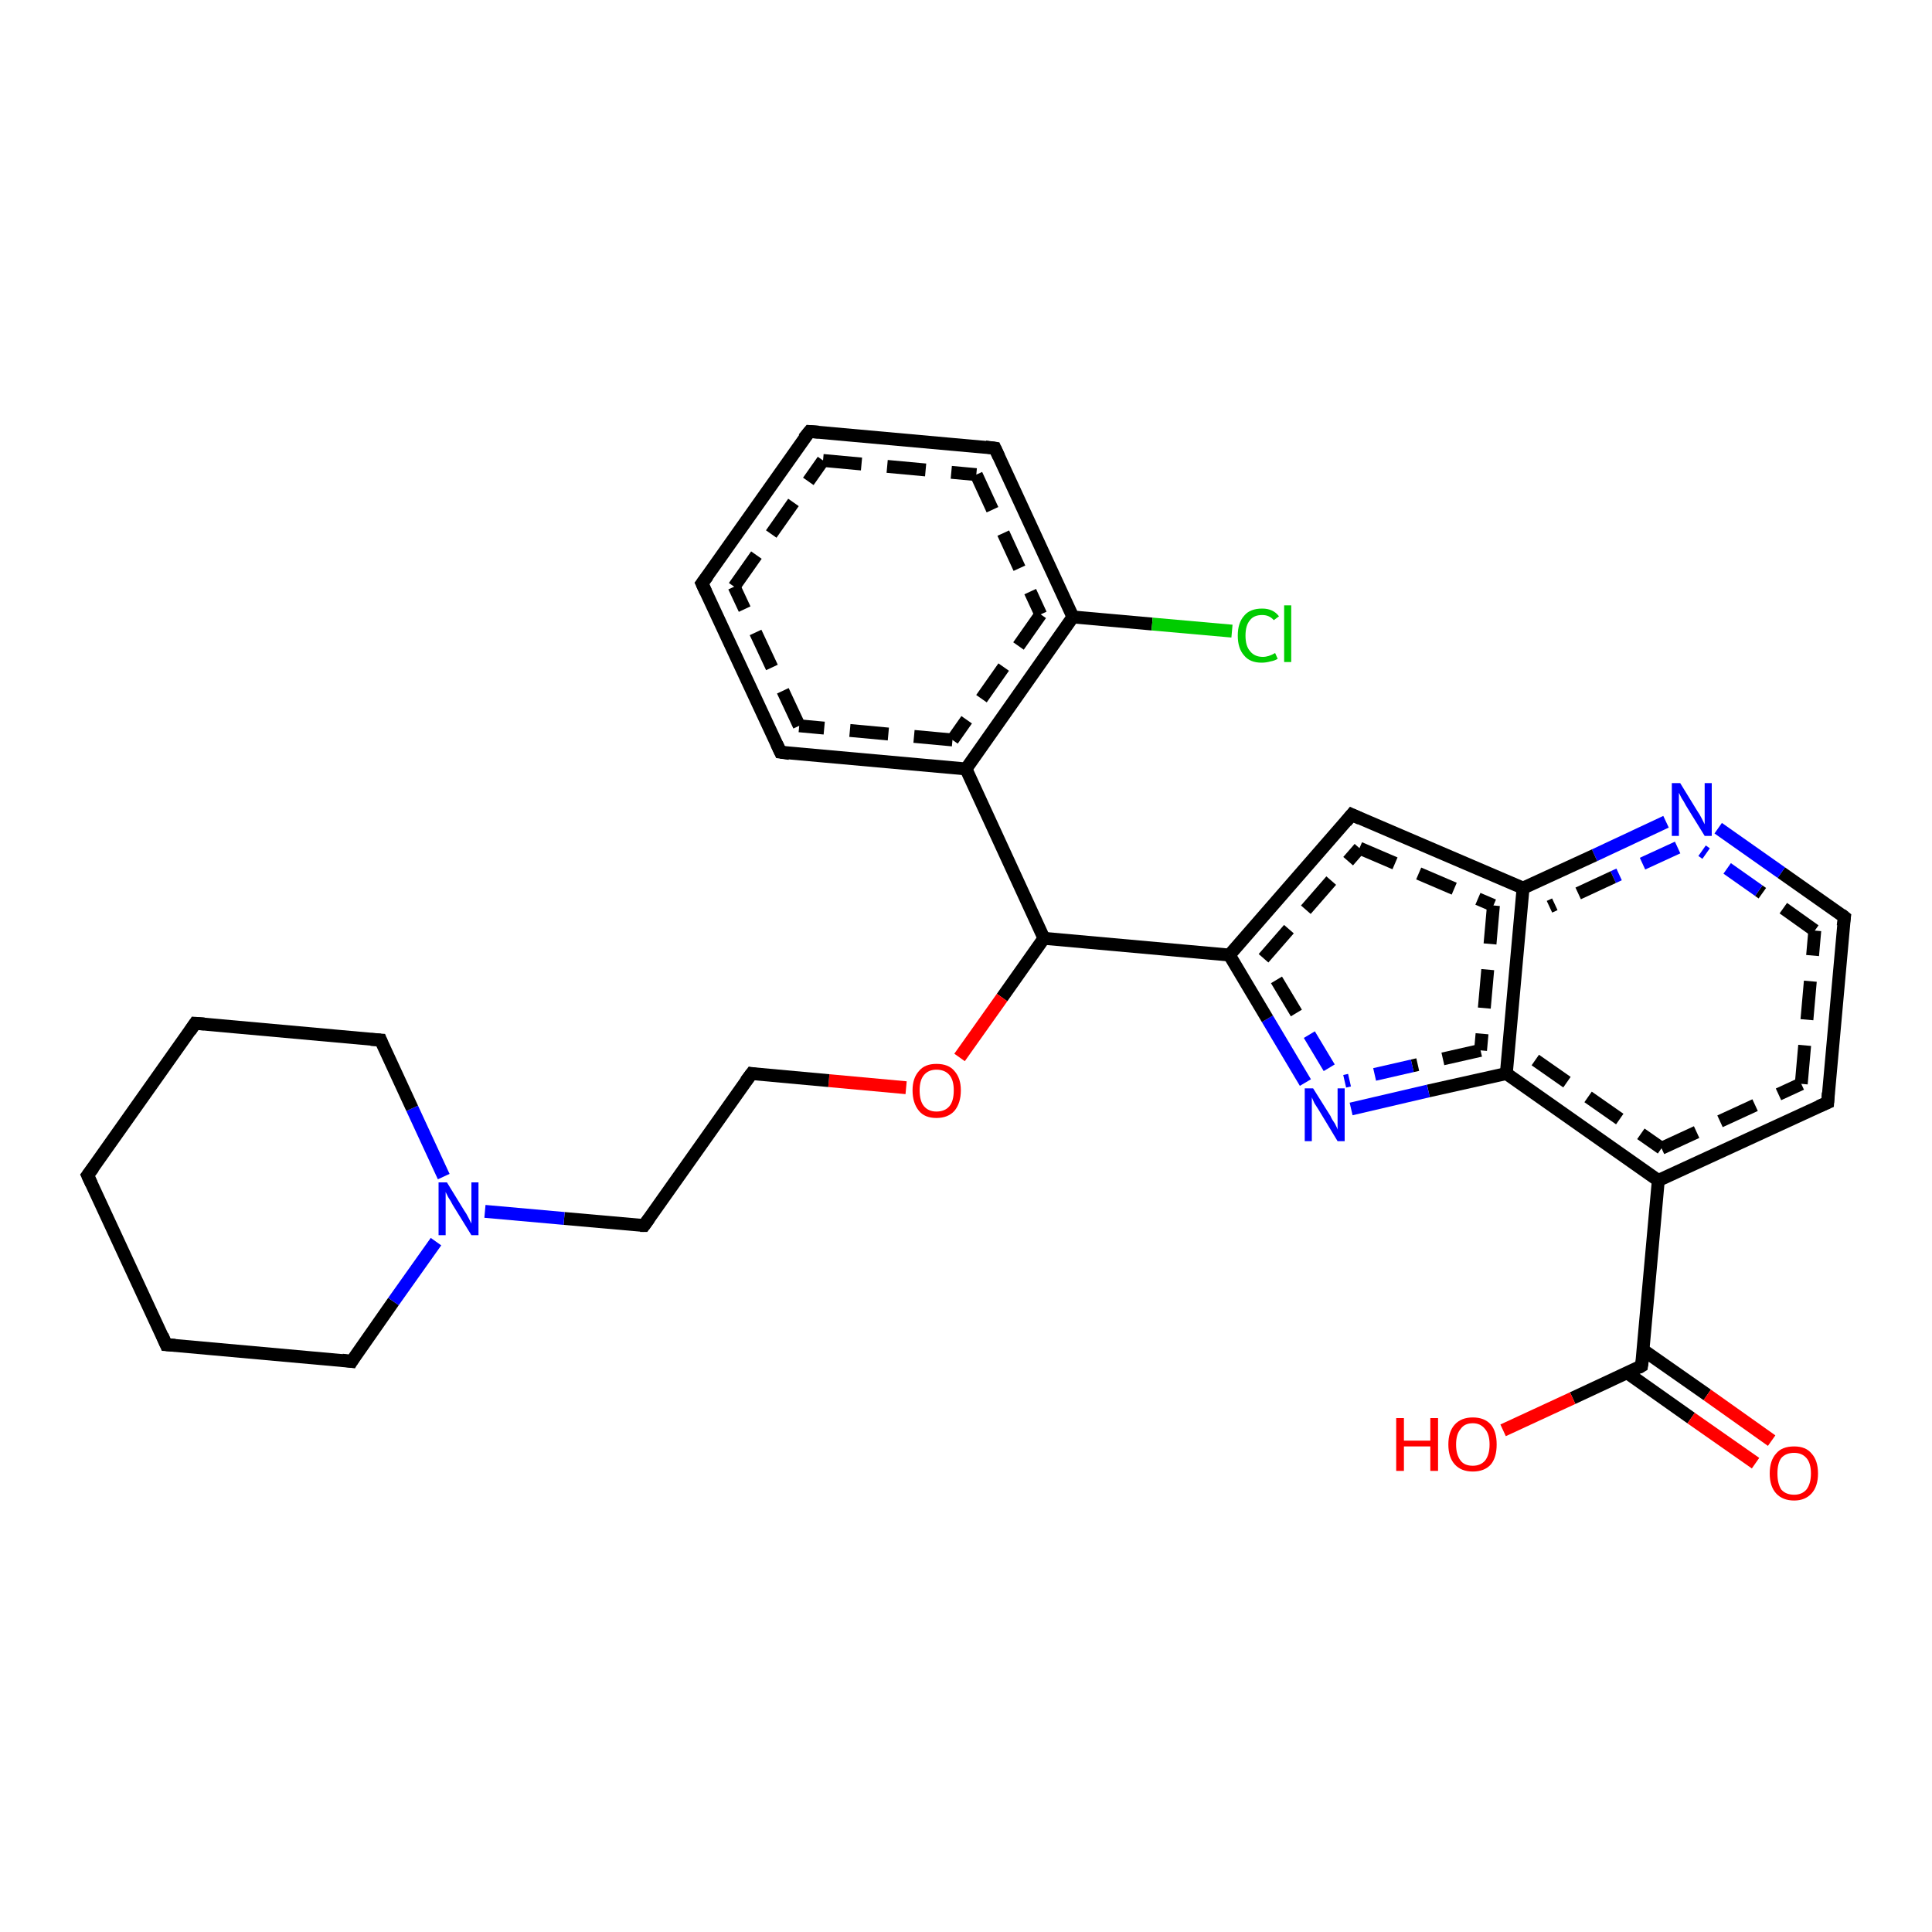 <?xml version='1.0' encoding='iso-8859-1'?>
<svg version='1.1' baseProfile='full'
              xmlns='http://www.w3.org/2000/svg'
                      xmlns:rdkit='http://www.rdkit.org/xml'
                      xmlns:xlink='http://www.w3.org/1999/xlink'
                  xml:space='preserve'
width='300px' height='300px' viewBox='0 0 300 300'>
<!-- END OF HEADER -->
<rect style='opacity:1.0;fill:#FFFFFF;stroke:none' width='300.0' height='300.0' x='0.0' y='0.0'> </rect>
<path class='bond-0 atom-0 atom-1' d='M 109.0,90.6 L 125.7,67.0' style='fill:none;fill-rule:evenodd;stroke:#000000;stroke-width:2.0px;stroke-linecap:butt;stroke-linejoin:miter;stroke-opacity:1' />
<path class='bond-0 atom-0 atom-1' d='M 114.0,91.1 L 127.8,71.5' style='fill:none;fill-rule:evenodd;stroke:#000000;stroke-width:2.0px;stroke-linecap:butt;stroke-linejoin:miter;stroke-opacity:1;stroke-dasharray:6,4' />
<path class='bond-1 atom-1 atom-2' d='M 125.7,67.0 L 154.5,69.6' style='fill:none;fill-rule:evenodd;stroke:#000000;stroke-width:2.0px;stroke-linecap:butt;stroke-linejoin:miter;stroke-opacity:1' />
<path class='bond-1 atom-1 atom-2' d='M 127.8,71.5 L 151.6,73.7' style='fill:none;fill-rule:evenodd;stroke:#000000;stroke-width:2.0px;stroke-linecap:butt;stroke-linejoin:miter;stroke-opacity:1;stroke-dasharray:6,4' />
<path class='bond-2 atom-2 atom-3' d='M 154.5,69.6 L 166.6,95.8' style='fill:none;fill-rule:evenodd;stroke:#000000;stroke-width:2.0px;stroke-linecap:butt;stroke-linejoin:miter;stroke-opacity:1' />
<path class='bond-2 atom-2 atom-3' d='M 151.6,73.7 L 161.6,95.4' style='fill:none;fill-rule:evenodd;stroke:#000000;stroke-width:2.0px;stroke-linecap:butt;stroke-linejoin:miter;stroke-opacity:1;stroke-dasharray:6,4' />
<path class='bond-3 atom-3 atom-4' d='M 166.6,95.8 L 178.9,96.9' style='fill:none;fill-rule:evenodd;stroke:#000000;stroke-width:2.0px;stroke-linecap:butt;stroke-linejoin:miter;stroke-opacity:1' />
<path class='bond-3 atom-3 atom-4' d='M 178.9,96.9 L 191.3,98.0' style='fill:none;fill-rule:evenodd;stroke:#00CC00;stroke-width:2.0px;stroke-linecap:butt;stroke-linejoin:miter;stroke-opacity:1' />
<path class='bond-4 atom-3 atom-5' d='M 166.6,95.8 L 150.0,119.4' style='fill:none;fill-rule:evenodd;stroke:#000000;stroke-width:2.0px;stroke-linecap:butt;stroke-linejoin:miter;stroke-opacity:1' />
<path class='bond-4 atom-3 atom-5' d='M 161.6,95.4 L 147.9,114.9' style='fill:none;fill-rule:evenodd;stroke:#000000;stroke-width:2.0px;stroke-linecap:butt;stroke-linejoin:miter;stroke-opacity:1;stroke-dasharray:6,4' />
<path class='bond-5 atom-5 atom-6' d='M 150.0,119.4 L 162.1,145.7' style='fill:none;fill-rule:evenodd;stroke:#000000;stroke-width:2.0px;stroke-linecap:butt;stroke-linejoin:miter;stroke-opacity:1' />
<path class='bond-6 atom-6 atom-7' d='M 162.1,145.7 L 190.9,148.3' style='fill:none;fill-rule:evenodd;stroke:#000000;stroke-width:2.0px;stroke-linecap:butt;stroke-linejoin:miter;stroke-opacity:1' />
<path class='bond-7 atom-7 atom-8' d='M 190.9,148.3 L 209.9,126.5' style='fill:none;fill-rule:evenodd;stroke:#000000;stroke-width:2.0px;stroke-linecap:butt;stroke-linejoin:miter;stroke-opacity:1' />
<path class='bond-7 atom-7 atom-8' d='M 196.2,148.8 L 211.1,131.7' style='fill:none;fill-rule:evenodd;stroke:#000000;stroke-width:2.0px;stroke-linecap:butt;stroke-linejoin:miter;stroke-opacity:1;stroke-dasharray:6,4' />
<path class='bond-8 atom-8 atom-9' d='M 209.9,126.5 L 236.5,137.9' style='fill:none;fill-rule:evenodd;stroke:#000000;stroke-width:2.0px;stroke-linecap:butt;stroke-linejoin:miter;stroke-opacity:1' />
<path class='bond-8 atom-8 atom-9' d='M 211.1,131.7 L 231.9,140.6' style='fill:none;fill-rule:evenodd;stroke:#000000;stroke-width:2.0px;stroke-linecap:butt;stroke-linejoin:miter;stroke-opacity:1;stroke-dasharray:6,4' />
<path class='bond-9 atom-9 atom-10' d='M 236.5,137.9 L 233.9,166.7' style='fill:none;fill-rule:evenodd;stroke:#000000;stroke-width:2.0px;stroke-linecap:butt;stroke-linejoin:miter;stroke-opacity:1' />
<path class='bond-9 atom-9 atom-10' d='M 231.9,140.6 L 229.9,163.1' style='fill:none;fill-rule:evenodd;stroke:#000000;stroke-width:2.0px;stroke-linecap:butt;stroke-linejoin:miter;stroke-opacity:1;stroke-dasharray:6,4' />
<path class='bond-10 atom-10 atom-11' d='M 233.9,166.7 L 257.5,183.3' style='fill:none;fill-rule:evenodd;stroke:#000000;stroke-width:2.0px;stroke-linecap:butt;stroke-linejoin:miter;stroke-opacity:1' />
<path class='bond-10 atom-10 atom-11' d='M 238.4,164.6 L 258.0,178.3' style='fill:none;fill-rule:evenodd;stroke:#000000;stroke-width:2.0px;stroke-linecap:butt;stroke-linejoin:miter;stroke-opacity:1;stroke-dasharray:6,4' />
<path class='bond-11 atom-11 atom-12' d='M 257.5,183.3 L 254.9,212.1' style='fill:none;fill-rule:evenodd;stroke:#000000;stroke-width:2.0px;stroke-linecap:butt;stroke-linejoin:miter;stroke-opacity:1' />
<path class='bond-12 atom-12 atom-13' d='M 252.7,213.2 L 262.6,220.2' style='fill:none;fill-rule:evenodd;stroke:#000000;stroke-width:2.0px;stroke-linecap:butt;stroke-linejoin:miter;stroke-opacity:1' />
<path class='bond-12 atom-12 atom-13' d='M 262.6,220.2 L 272.6,227.2' style='fill:none;fill-rule:evenodd;stroke:#FF0000;stroke-width:2.0px;stroke-linecap:butt;stroke-linejoin:miter;stroke-opacity:1' />
<path class='bond-12 atom-12 atom-13' d='M 255.1,209.6 L 265.1,216.6' style='fill:none;fill-rule:evenodd;stroke:#000000;stroke-width:2.0px;stroke-linecap:butt;stroke-linejoin:miter;stroke-opacity:1' />
<path class='bond-12 atom-12 atom-13' d='M 265.1,216.6 L 275.1,223.7' style='fill:none;fill-rule:evenodd;stroke:#FF0000;stroke-width:2.0px;stroke-linecap:butt;stroke-linejoin:miter;stroke-opacity:1' />
<path class='bond-13 atom-12 atom-14' d='M 254.9,212.1 L 244.2,217.1' style='fill:none;fill-rule:evenodd;stroke:#000000;stroke-width:2.0px;stroke-linecap:butt;stroke-linejoin:miter;stroke-opacity:1' />
<path class='bond-13 atom-12 atom-14' d='M 244.2,217.1 L 233.4,222.1' style='fill:none;fill-rule:evenodd;stroke:#FF0000;stroke-width:2.0px;stroke-linecap:butt;stroke-linejoin:miter;stroke-opacity:1' />
<path class='bond-14 atom-11 atom-15' d='M 257.5,183.3 L 283.8,171.2' style='fill:none;fill-rule:evenodd;stroke:#000000;stroke-width:2.0px;stroke-linecap:butt;stroke-linejoin:miter;stroke-opacity:1' />
<path class='bond-14 atom-11 atom-15' d='M 258.0,178.3 L 279.7,168.3' style='fill:none;fill-rule:evenodd;stroke:#000000;stroke-width:2.0px;stroke-linecap:butt;stroke-linejoin:miter;stroke-opacity:1;stroke-dasharray:6,4' />
<path class='bond-15 atom-15 atom-16' d='M 283.8,171.2 L 286.4,142.4' style='fill:none;fill-rule:evenodd;stroke:#000000;stroke-width:2.0px;stroke-linecap:butt;stroke-linejoin:miter;stroke-opacity:1' />
<path class='bond-15 atom-15 atom-16' d='M 279.7,168.3 L 281.8,144.5' style='fill:none;fill-rule:evenodd;stroke:#000000;stroke-width:2.0px;stroke-linecap:butt;stroke-linejoin:miter;stroke-opacity:1;stroke-dasharray:6,4' />
<path class='bond-16 atom-16 atom-17' d='M 286.4,142.4 L 276.6,135.5' style='fill:none;fill-rule:evenodd;stroke:#000000;stroke-width:2.0px;stroke-linecap:butt;stroke-linejoin:miter;stroke-opacity:1' />
<path class='bond-16 atom-16 atom-17' d='M 276.6,135.5 L 266.8,128.6' style='fill:none;fill-rule:evenodd;stroke:#0000FF;stroke-width:2.0px;stroke-linecap:butt;stroke-linejoin:miter;stroke-opacity:1' />
<path class='bond-16 atom-16 atom-17' d='M 281.8,144.5 L 273.1,138.3' style='fill:none;fill-rule:evenodd;stroke:#000000;stroke-width:2.0px;stroke-linecap:butt;stroke-linejoin:miter;stroke-opacity:1;stroke-dasharray:6,4' />
<path class='bond-16 atom-16 atom-17' d='M 273.1,138.3 L 264.3,132.1' style='fill:none;fill-rule:evenodd;stroke:#0000FF;stroke-width:2.0px;stroke-linecap:butt;stroke-linejoin:miter;stroke-opacity:1;stroke-dasharray:6,4' />
<path class='bond-17 atom-10 atom-18' d='M 233.9,166.7 L 221.8,169.4' style='fill:none;fill-rule:evenodd;stroke:#000000;stroke-width:2.0px;stroke-linecap:butt;stroke-linejoin:miter;stroke-opacity:1' />
<path class='bond-17 atom-10 atom-18' d='M 221.8,169.4 L 209.8,172.2' style='fill:none;fill-rule:evenodd;stroke:#0000FF;stroke-width:2.0px;stroke-linecap:butt;stroke-linejoin:miter;stroke-opacity:1' />
<path class='bond-17 atom-10 atom-18' d='M 229.9,163.1 L 219.3,165.5' style='fill:none;fill-rule:evenodd;stroke:#000000;stroke-width:2.0px;stroke-linecap:butt;stroke-linejoin:miter;stroke-opacity:1;stroke-dasharray:6,4' />
<path class='bond-17 atom-10 atom-18' d='M 219.3,165.5 L 208.8,167.9' style='fill:none;fill-rule:evenodd;stroke:#0000FF;stroke-width:2.0px;stroke-linecap:butt;stroke-linejoin:miter;stroke-opacity:1;stroke-dasharray:6,4' />
<path class='bond-18 atom-6 atom-19' d='M 162.1,145.7 L 155.6,154.9' style='fill:none;fill-rule:evenodd;stroke:#000000;stroke-width:2.0px;stroke-linecap:butt;stroke-linejoin:miter;stroke-opacity:1' />
<path class='bond-18 atom-6 atom-19' d='M 155.6,154.9 L 149.0,164.2' style='fill:none;fill-rule:evenodd;stroke:#FF0000;stroke-width:2.0px;stroke-linecap:butt;stroke-linejoin:miter;stroke-opacity:1' />
<path class='bond-19 atom-19 atom-20' d='M 140.7,168.9 L 128.7,167.8' style='fill:none;fill-rule:evenodd;stroke:#FF0000;stroke-width:2.0px;stroke-linecap:butt;stroke-linejoin:miter;stroke-opacity:1' />
<path class='bond-19 atom-19 atom-20' d='M 128.7,167.8 L 116.7,166.7' style='fill:none;fill-rule:evenodd;stroke:#000000;stroke-width:2.0px;stroke-linecap:butt;stroke-linejoin:miter;stroke-opacity:1' />
<path class='bond-20 atom-20 atom-21' d='M 116.7,166.7 L 100.0,190.3' style='fill:none;fill-rule:evenodd;stroke:#000000;stroke-width:2.0px;stroke-linecap:butt;stroke-linejoin:miter;stroke-opacity:1' />
<path class='bond-21 atom-21 atom-22' d='M 100.0,190.3 L 87.6,189.2' style='fill:none;fill-rule:evenodd;stroke:#000000;stroke-width:2.0px;stroke-linecap:butt;stroke-linejoin:miter;stroke-opacity:1' />
<path class='bond-21 atom-21 atom-22' d='M 87.6,189.2 L 75.3,188.1' style='fill:none;fill-rule:evenodd;stroke:#0000FF;stroke-width:2.0px;stroke-linecap:butt;stroke-linejoin:miter;stroke-opacity:1' />
<path class='bond-22 atom-22 atom-23' d='M 68.9,182.7 L 64.0,172.1' style='fill:none;fill-rule:evenodd;stroke:#0000FF;stroke-width:2.0px;stroke-linecap:butt;stroke-linejoin:miter;stroke-opacity:1' />
<path class='bond-22 atom-22 atom-23' d='M 64.0,172.1 L 59.1,161.5' style='fill:none;fill-rule:evenodd;stroke:#000000;stroke-width:2.0px;stroke-linecap:butt;stroke-linejoin:miter;stroke-opacity:1' />
<path class='bond-23 atom-23 atom-24' d='M 59.1,161.5 L 30.3,158.9' style='fill:none;fill-rule:evenodd;stroke:#000000;stroke-width:2.0px;stroke-linecap:butt;stroke-linejoin:miter;stroke-opacity:1' />
<path class='bond-24 atom-24 atom-25' d='M 30.3,158.9 L 13.6,182.5' style='fill:none;fill-rule:evenodd;stroke:#000000;stroke-width:2.0px;stroke-linecap:butt;stroke-linejoin:miter;stroke-opacity:1' />
<path class='bond-25 atom-25 atom-26' d='M 13.6,182.5 L 25.8,208.8' style='fill:none;fill-rule:evenodd;stroke:#000000;stroke-width:2.0px;stroke-linecap:butt;stroke-linejoin:miter;stroke-opacity:1' />
<path class='bond-26 atom-26 atom-27' d='M 25.8,208.8 L 54.6,211.4' style='fill:none;fill-rule:evenodd;stroke:#000000;stroke-width:2.0px;stroke-linecap:butt;stroke-linejoin:miter;stroke-opacity:1' />
<path class='bond-27 atom-5 atom-28' d='M 150.0,119.4 L 121.2,116.8' style='fill:none;fill-rule:evenodd;stroke:#000000;stroke-width:2.0px;stroke-linecap:butt;stroke-linejoin:miter;stroke-opacity:1' />
<path class='bond-27 atom-5 atom-28' d='M 147.9,114.9 L 124.1,112.7' style='fill:none;fill-rule:evenodd;stroke:#000000;stroke-width:2.0px;stroke-linecap:butt;stroke-linejoin:miter;stroke-opacity:1;stroke-dasharray:6,4' />
<path class='bond-28 atom-17 atom-9' d='M 258.7,127.6 L 247.6,132.8' style='fill:none;fill-rule:evenodd;stroke:#0000FF;stroke-width:2.0px;stroke-linecap:butt;stroke-linejoin:miter;stroke-opacity:1' />
<path class='bond-28 atom-17 atom-9' d='M 247.6,132.8 L 236.5,137.9' style='fill:none;fill-rule:evenodd;stroke:#000000;stroke-width:2.0px;stroke-linecap:butt;stroke-linejoin:miter;stroke-opacity:1' />
<path class='bond-28 atom-17 atom-9' d='M 260.5,131.6 L 250.5,136.2' style='fill:none;fill-rule:evenodd;stroke:#0000FF;stroke-width:2.0px;stroke-linecap:butt;stroke-linejoin:miter;stroke-opacity:1;stroke-dasharray:6,4' />
<path class='bond-28 atom-17 atom-9' d='M 250.5,136.2 L 240.6,140.8' style='fill:none;fill-rule:evenodd;stroke:#000000;stroke-width:2.0px;stroke-linecap:butt;stroke-linejoin:miter;stroke-opacity:1;stroke-dasharray:6,4' />
<path class='bond-29 atom-18 atom-7' d='M 202.7,168.1 L 196.8,158.2' style='fill:none;fill-rule:evenodd;stroke:#0000FF;stroke-width:2.0px;stroke-linecap:butt;stroke-linejoin:miter;stroke-opacity:1' />
<path class='bond-29 atom-18 atom-7' d='M 196.8,158.2 L 190.9,148.3' style='fill:none;fill-rule:evenodd;stroke:#000000;stroke-width:2.0px;stroke-linecap:butt;stroke-linejoin:miter;stroke-opacity:1' />
<path class='bond-29 atom-18 atom-7' d='M 206.4,165.8 L 201.3,157.3' style='fill:none;fill-rule:evenodd;stroke:#0000FF;stroke-width:2.0px;stroke-linecap:butt;stroke-linejoin:miter;stroke-opacity:1;stroke-dasharray:6,4' />
<path class='bond-29 atom-18 atom-7' d='M 201.3,157.3 L 196.2,148.8' style='fill:none;fill-rule:evenodd;stroke:#000000;stroke-width:2.0px;stroke-linecap:butt;stroke-linejoin:miter;stroke-opacity:1;stroke-dasharray:6,4' />
<path class='bond-30 atom-27 atom-22' d='M 54.6,211.4 L 61.1,202.1' style='fill:none;fill-rule:evenodd;stroke:#000000;stroke-width:2.0px;stroke-linecap:butt;stroke-linejoin:miter;stroke-opacity:1' />
<path class='bond-30 atom-27 atom-22' d='M 61.1,202.1 L 67.7,192.8' style='fill:none;fill-rule:evenodd;stroke:#0000FF;stroke-width:2.0px;stroke-linecap:butt;stroke-linejoin:miter;stroke-opacity:1' />
<path class='bond-31 atom-28 atom-0' d='M 121.2,116.8 L 109.0,90.6' style='fill:none;fill-rule:evenodd;stroke:#000000;stroke-width:2.0px;stroke-linecap:butt;stroke-linejoin:miter;stroke-opacity:1' />
<path class='bond-31 atom-28 atom-0' d='M 124.1,112.7 L 114.0,91.1' style='fill:none;fill-rule:evenodd;stroke:#000000;stroke-width:2.0px;stroke-linecap:butt;stroke-linejoin:miter;stroke-opacity:1;stroke-dasharray:6,4' />
<path d='M 109.9,89.4 L 109.0,90.6 L 109.6,91.9' style='fill:none;stroke:#000000;stroke-width:2.0px;stroke-linecap:butt;stroke-linejoin:miter;stroke-opacity:1;' />
<path d='M 124.8,68.1 L 125.7,67.0 L 127.1,67.1' style='fill:none;stroke:#000000;stroke-width:2.0px;stroke-linecap:butt;stroke-linejoin:miter;stroke-opacity:1;' />
<path d='M 153.0,69.4 L 154.5,69.6 L 155.1,70.9' style='fill:none;stroke:#000000;stroke-width:2.0px;stroke-linecap:butt;stroke-linejoin:miter;stroke-opacity:1;' />
<path d='M 209.0,127.6 L 209.9,126.5 L 211.2,127.1' style='fill:none;stroke:#000000;stroke-width:2.0px;stroke-linecap:butt;stroke-linejoin:miter;stroke-opacity:1;' />
<path d='M 255.1,210.7 L 254.9,212.1 L 254.4,212.4' style='fill:none;stroke:#000000;stroke-width:2.0px;stroke-linecap:butt;stroke-linejoin:miter;stroke-opacity:1;' />
<path d='M 282.4,171.8 L 283.8,171.2 L 283.9,169.7' style='fill:none;stroke:#000000;stroke-width:2.0px;stroke-linecap:butt;stroke-linejoin:miter;stroke-opacity:1;' />
<path d='M 286.2,143.8 L 286.4,142.4 L 285.9,142.0' style='fill:none;stroke:#000000;stroke-width:2.0px;stroke-linecap:butt;stroke-linejoin:miter;stroke-opacity:1;' />
<path d='M 117.3,166.8 L 116.7,166.7 L 115.8,167.9' style='fill:none;stroke:#000000;stroke-width:2.0px;stroke-linecap:butt;stroke-linejoin:miter;stroke-opacity:1;' />
<path d='M 100.8,189.2 L 100.0,190.3 L 99.4,190.3' style='fill:none;stroke:#000000;stroke-width:2.0px;stroke-linecap:butt;stroke-linejoin:miter;stroke-opacity:1;' />
<path d='M 59.3,162.0 L 59.1,161.5 L 57.6,161.4' style='fill:none;stroke:#000000;stroke-width:2.0px;stroke-linecap:butt;stroke-linejoin:miter;stroke-opacity:1;' />
<path d='M 31.7,159.0 L 30.3,158.9 L 29.5,160.1' style='fill:none;stroke:#000000;stroke-width:2.0px;stroke-linecap:butt;stroke-linejoin:miter;stroke-opacity:1;' />
<path d='M 14.5,181.3 L 13.6,182.5 L 14.2,183.8' style='fill:none;stroke:#000000;stroke-width:2.0px;stroke-linecap:butt;stroke-linejoin:miter;stroke-opacity:1;' />
<path d='M 25.2,207.4 L 25.8,208.8 L 27.2,208.9' style='fill:none;stroke:#000000;stroke-width:2.0px;stroke-linecap:butt;stroke-linejoin:miter;stroke-opacity:1;' />
<path d='M 53.1,211.2 L 54.6,211.4 L 54.9,210.9' style='fill:none;stroke:#000000;stroke-width:2.0px;stroke-linecap:butt;stroke-linejoin:miter;stroke-opacity:1;' />
<path d='M 122.6,117.0 L 121.2,116.8 L 120.6,115.5' style='fill:none;stroke:#000000;stroke-width:2.0px;stroke-linecap:butt;stroke-linejoin:miter;stroke-opacity:1;' />
<path class='atom-4' d='M 192.2 98.7
Q 192.2 96.7, 193.2 95.6
Q 194.1 94.5, 196.0 94.5
Q 197.7 94.5, 198.6 95.7
L 197.8 96.3
Q 197.1 95.5, 196.0 95.5
Q 194.7 95.5, 194.1 96.3
Q 193.4 97.1, 193.4 98.7
Q 193.4 100.3, 194.1 101.1
Q 194.8 102.0, 196.1 102.0
Q 197.0 102.0, 198.0 101.4
L 198.4 102.3
Q 197.9 102.6, 197.3 102.7
Q 196.6 102.9, 195.9 102.9
Q 194.1 102.9, 193.2 101.8
Q 192.2 100.7, 192.2 98.7
' fill='#00CC00'/>
<path class='atom-4' d='M 199.4 94.0
L 200.5 94.0
L 200.5 102.8
L 199.4 102.8
L 199.4 94.0
' fill='#00CC00'/>
<path class='atom-13' d='M 274.8 228.8
Q 274.8 226.8, 275.8 225.7
Q 276.7 224.6, 278.6 224.6
Q 280.4 224.6, 281.3 225.7
Q 282.3 226.8, 282.3 228.8
Q 282.3 230.8, 281.3 231.9
Q 280.3 233.0, 278.6 233.0
Q 276.8 233.0, 275.8 231.9
Q 274.8 230.8, 274.8 228.8
M 278.6 232.1
Q 279.8 232.1, 280.5 231.3
Q 281.2 230.4, 281.2 228.8
Q 281.2 227.2, 280.5 226.4
Q 279.8 225.6, 278.6 225.6
Q 277.3 225.6, 276.6 226.4
Q 276.0 227.2, 276.0 228.8
Q 276.0 230.4, 276.6 231.3
Q 277.3 232.1, 278.6 232.1
' fill='#FF0000'/>
<path class='atom-14' d='M 216.8 220.2
L 218.0 220.2
L 218.0 223.7
L 222.1 223.7
L 222.1 220.2
L 223.3 220.2
L 223.3 228.4
L 222.1 228.4
L 222.1 224.6
L 218.0 224.6
L 218.0 228.4
L 216.8 228.4
L 216.8 220.2
' fill='#FF0000'/>
<path class='atom-14' d='M 224.9 224.3
Q 224.9 222.3, 225.9 221.2
Q 226.9 220.1, 228.7 220.1
Q 230.5 220.1, 231.5 221.2
Q 232.4 222.3, 232.4 224.3
Q 232.4 226.3, 231.5 227.4
Q 230.5 228.5, 228.7 228.5
Q 226.9 228.5, 225.9 227.4
Q 224.9 226.3, 224.9 224.3
M 228.7 227.6
Q 229.9 227.6, 230.6 226.8
Q 231.3 225.9, 231.3 224.3
Q 231.3 222.7, 230.6 221.9
Q 229.9 221.0, 228.7 221.0
Q 227.4 221.0, 226.8 221.9
Q 226.1 222.7, 226.1 224.3
Q 226.1 225.9, 226.8 226.8
Q 227.4 227.6, 228.7 227.6
' fill='#FF0000'/>
<path class='atom-17' d='M 260.9 121.6
L 263.6 126.0
Q 263.9 126.4, 264.3 127.2
Q 264.7 128.0, 264.7 128.0
L 264.7 121.6
L 265.8 121.6
L 265.8 129.8
L 264.7 129.8
L 261.8 125.1
Q 261.5 124.5, 261.1 123.9
Q 260.8 123.3, 260.7 123.1
L 260.7 129.8
L 259.6 129.8
L 259.6 121.6
L 260.9 121.6
' fill='#0000FF'/>
<path class='atom-18' d='M 203.9 169.0
L 206.6 173.3
Q 206.8 173.8, 207.3 174.5
Q 207.7 175.3, 207.7 175.4
L 207.7 169.0
L 208.8 169.0
L 208.8 177.2
L 207.7 177.2
L 204.8 172.4
Q 204.5 171.9, 204.1 171.3
Q 203.8 170.6, 203.7 170.4
L 203.7 177.2
L 202.6 177.2
L 202.6 169.0
L 203.9 169.0
' fill='#0000FF'/>
<path class='atom-19' d='M 141.7 169.3
Q 141.7 167.4, 142.7 166.3
Q 143.6 165.2, 145.4 165.2
Q 147.3 165.2, 148.2 166.3
Q 149.2 167.4, 149.2 169.3
Q 149.2 171.3, 148.2 172.5
Q 147.2 173.6, 145.4 173.6
Q 143.6 173.6, 142.7 172.5
Q 141.7 171.3, 141.7 169.3
M 145.4 172.6
Q 146.7 172.6, 147.4 171.8
Q 148.1 171.0, 148.1 169.3
Q 148.1 167.7, 147.4 166.9
Q 146.7 166.1, 145.4 166.1
Q 144.2 166.1, 143.5 166.9
Q 142.8 167.7, 142.8 169.3
Q 142.8 171.0, 143.5 171.8
Q 144.2 172.6, 145.4 172.6
' fill='#FF0000'/>
<path class='atom-22' d='M 69.4 183.6
L 72.1 188.0
Q 72.4 188.4, 72.8 189.2
Q 73.2 190.0, 73.2 190.0
L 73.2 183.6
L 74.3 183.6
L 74.3 191.8
L 73.2 191.8
L 70.3 187.1
Q 70.0 186.5, 69.6 185.9
Q 69.3 185.3, 69.2 185.1
L 69.2 191.8
L 68.1 191.8
L 68.1 183.6
L 69.4 183.6
' fill='#0000FF'/>
</svg>

